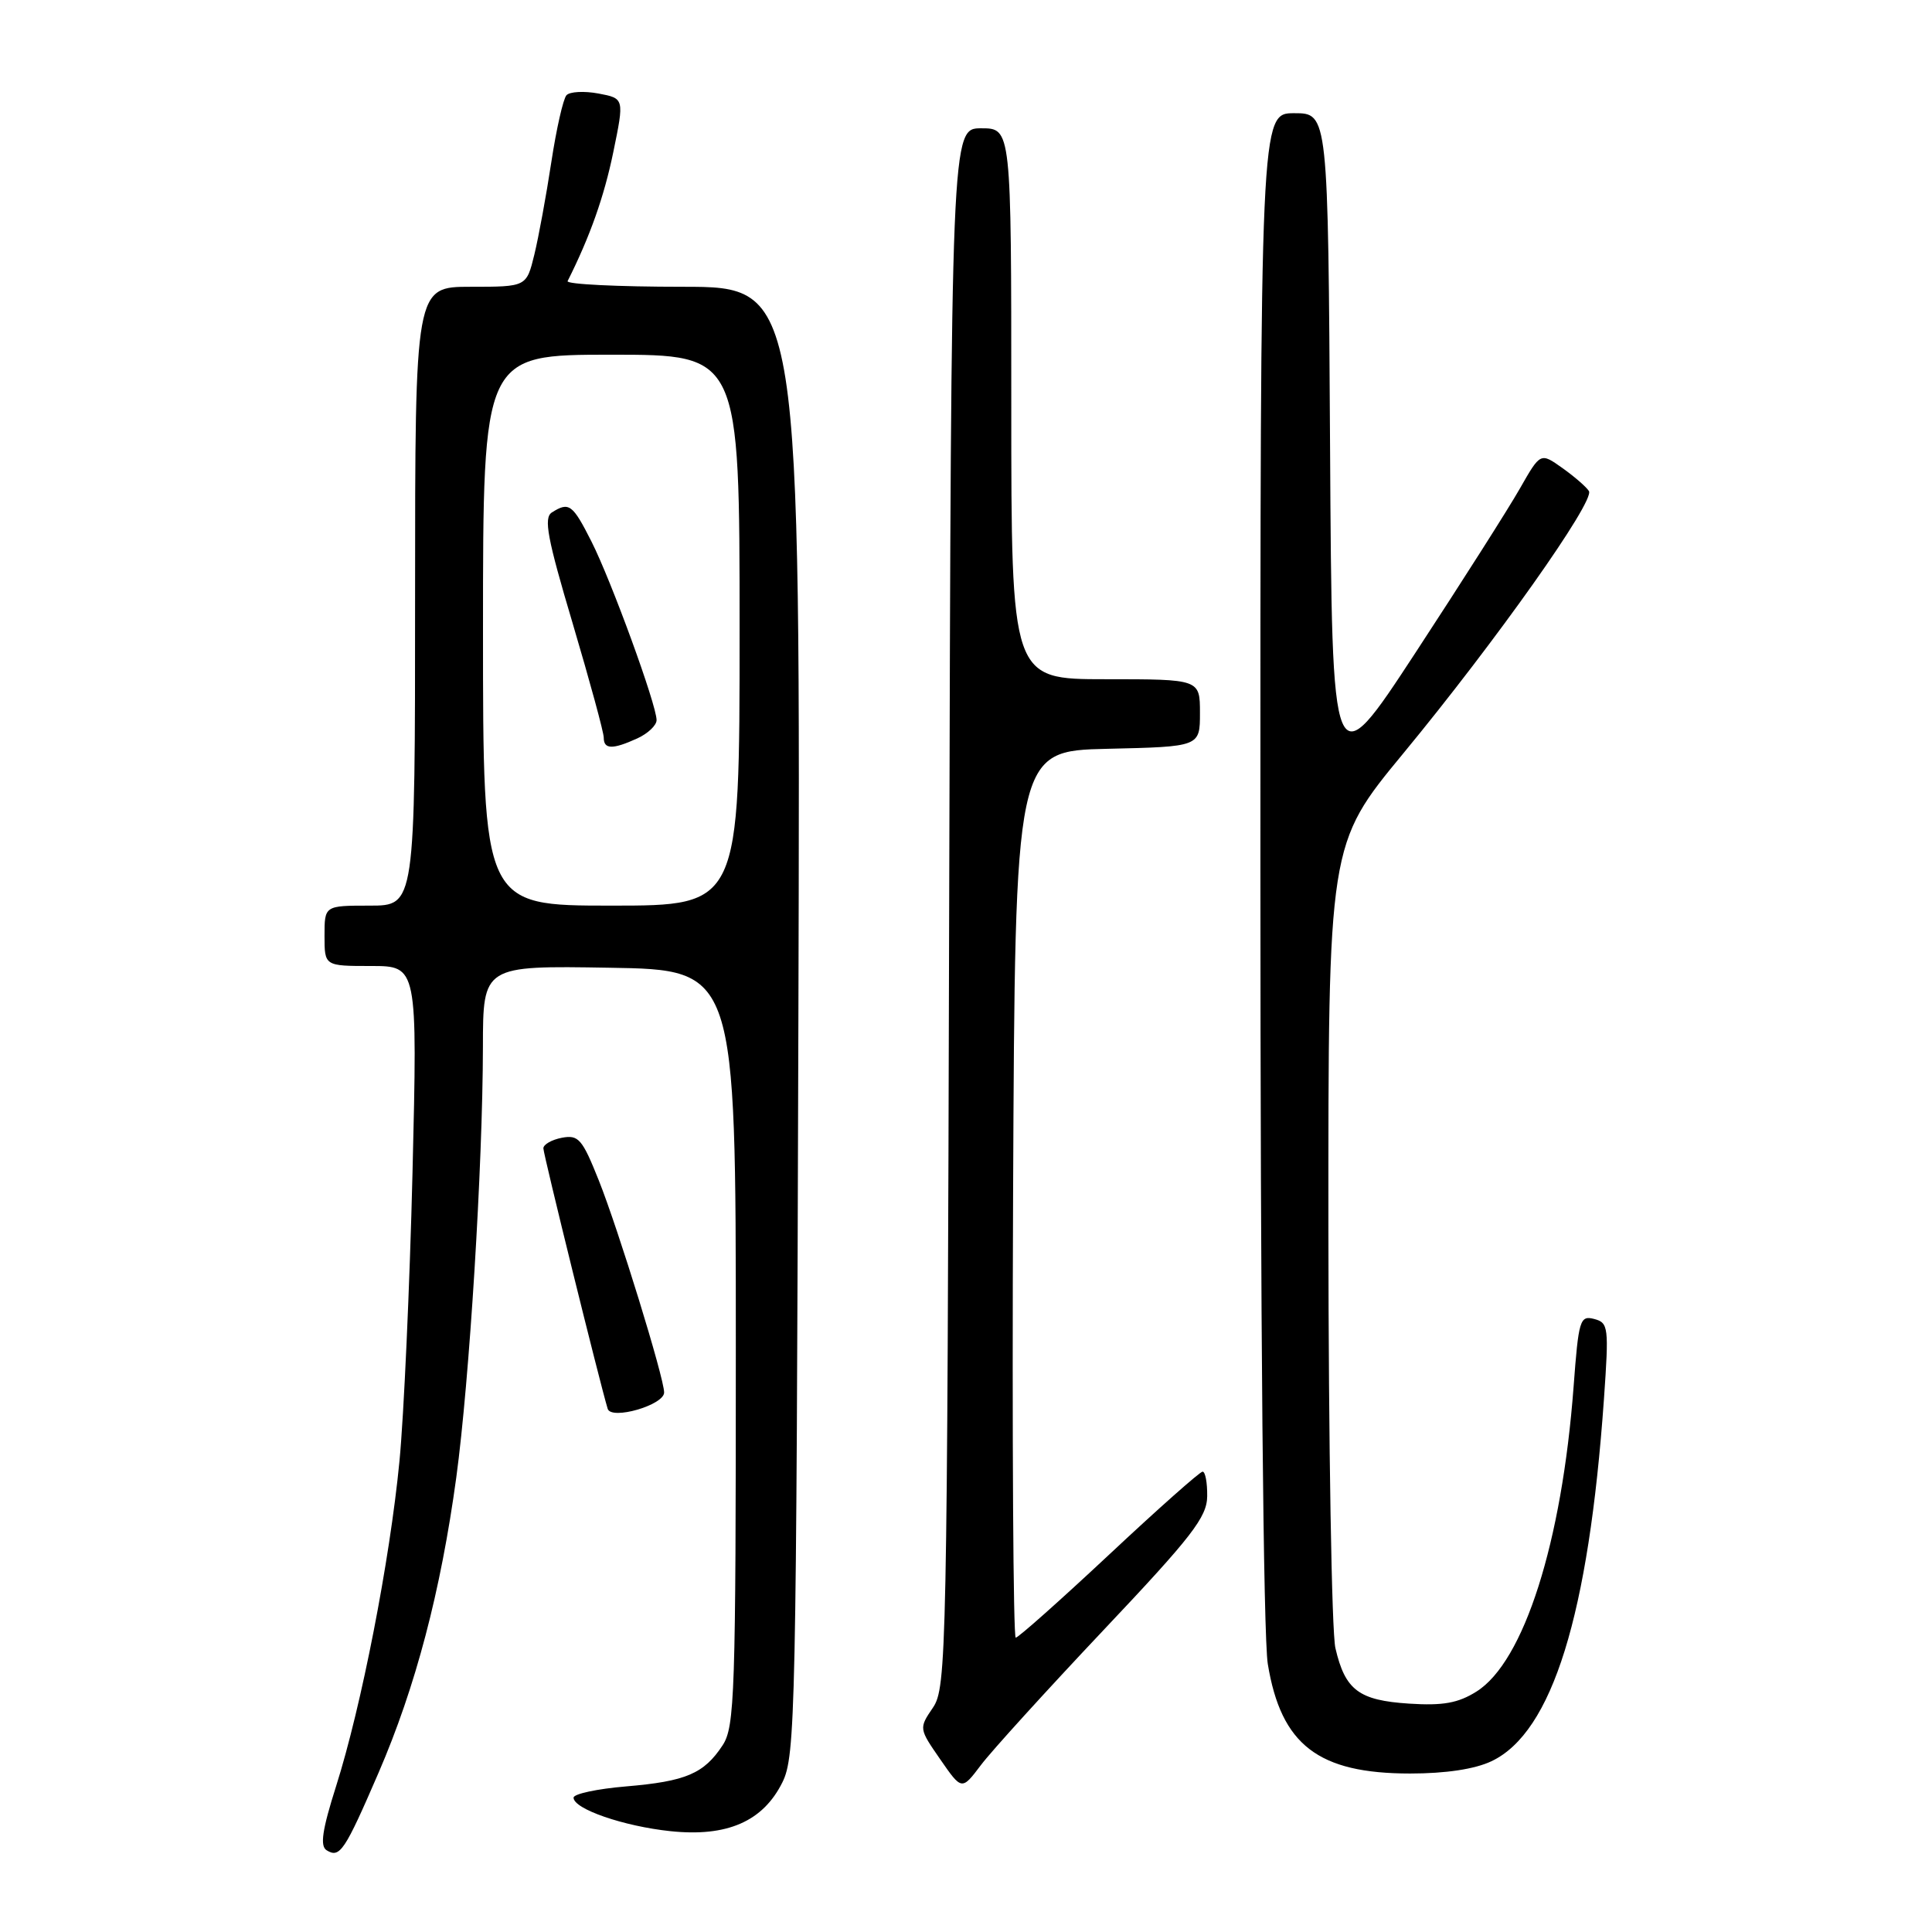 <?xml version="1.0" encoding="UTF-8" standalone="no"?>
<!DOCTYPE svg PUBLIC "-//W3C//DTD SVG 1.1//EN" "http://www.w3.org/Graphics/SVG/1.1/DTD/svg11.dtd" >
<svg xmlns="http://www.w3.org/2000/svg" xmlns:xlink="http://www.w3.org/1999/xlink" version="1.1" viewBox="0 0 256 256">
 <g >
 <path fill="currentColor"
d=" M 50.16 234.90 C 55.07 223.54 58.40 210.87 60.46 195.77 C 62.21 182.87 63.96 154.56 63.99 138.73 C 64.00 127.95 64.00 127.95 80.75 128.23 C 97.50 128.50 97.50 128.50 97.50 178.55 C 97.50 224.52 97.36 228.81 95.75 231.26 C 93.28 235.02 90.89 236.04 82.95 236.71 C 79.13 237.03 76.00 237.70 76.00 238.20 C 76.00 239.70 82.64 241.99 88.84 242.64 C 96.34 243.43 101.10 241.35 103.67 236.17 C 105.40 232.70 105.52 227.10 105.79 135.25 C 106.07 38.00 106.07 38.00 90.45 38.00 C 81.86 38.00 75.00 37.66 75.21 37.25 C 78.18 31.34 80.05 26.05 81.26 20.18 C 82.73 13.04 82.73 13.04 79.29 12.39 C 77.40 12.04 75.49 12.14 75.06 12.62 C 74.62 13.11 73.72 17.10 73.05 21.50 C 72.38 25.90 71.37 31.41 70.80 33.75 C 69.76 38.00 69.76 38.00 62.38 38.00 C 55.00 38.00 55.00 38.00 55.00 79.00 C 55.00 120.00 55.00 120.00 49.00 120.00 C 43.00 120.00 43.00 120.00 43.00 124.00 C 43.00 128.00 43.00 128.00 49.16 128.00 C 55.32 128.00 55.32 128.00 54.66 155.37 C 54.29 170.43 53.51 187.64 52.93 193.62 C 51.65 206.84 47.88 226.14 44.54 236.66 C 42.69 242.49 42.38 244.61 43.28 245.17 C 45.03 246.25 45.66 245.31 50.16 234.90 Z  M 146.21 216.01 C 157.96 203.58 159.93 201.03 159.96 198.25 C 159.98 196.46 159.71 195.00 159.35 195.00 C 159.00 195.00 153.42 199.95 146.96 206.00 C 140.49 212.05 134.93 217.00 134.59 217.00 C 134.26 217.00 134.10 190.56 134.24 158.25 C 134.50 99.50 134.50 99.50 146.75 99.22 C 159.00 98.94 159.00 98.94 159.00 94.47 C 159.00 90.00 159.00 90.00 146.50 90.00 C 134.00 90.00 134.00 90.00 134.00 53.50 C 134.00 17.00 134.00 17.00 130.02 17.00 C 126.04 17.00 126.04 17.00 125.77 120.25 C 125.51 219.32 125.42 223.61 123.62 226.27 C 121.75 229.02 121.76 229.04 124.60 233.14 C 127.44 237.24 127.44 237.24 129.97 233.89 C 131.36 232.04 138.67 224.00 146.21 216.01 Z  M 197.63 233.37 C 205.69 229.55 210.51 214.01 212.53 185.40 C 213.20 175.81 213.13 175.27 211.23 174.77 C 209.35 174.28 209.17 174.89 208.51 183.74 C 206.96 204.39 201.93 220.19 195.64 224.14 C 193.21 225.67 191.20 226.03 186.72 225.74 C 180.05 225.31 178.24 223.95 176.95 218.39 C 176.45 216.25 176.04 191.41 176.02 163.18 C 176.00 111.87 176.00 111.87 185.95 99.82 C 198.18 85.00 211.36 66.39 210.54 65.07 C 210.21 64.53 208.63 63.16 207.03 62.02 C 204.12 59.95 204.12 59.95 201.40 64.72 C 199.91 67.35 193.69 77.12 187.59 86.44 C 176.50 103.38 176.50 103.38 176.24 59.19 C 175.98 15.00 175.98 15.00 171.49 15.00 C 167.00 15.00 167.00 15.00 167.01 114.75 C 167.01 175.24 167.40 216.86 167.99 220.49 C 169.75 231.21 174.67 235.00 186.85 235.00 C 191.57 235.00 195.42 234.42 197.63 233.37 Z  M 88.00 184.51 C 88.00 182.58 81.94 162.92 79.34 156.40 C 77.15 150.92 76.66 150.34 74.45 150.76 C 73.10 151.02 72.00 151.65 72.00 152.16 C 72.00 152.95 79.50 183.32 80.52 186.67 C 80.99 188.21 88.00 186.18 88.00 184.51 Z  M 64.00 83.50 C 64.00 47.00 64.00 47.00 81.00 47.00 C 98.00 47.00 98.00 47.00 98.00 83.50 C 98.00 120.00 98.00 120.00 81.00 120.00 C 64.00 120.00 64.00 120.00 64.00 83.50 Z  M 84.45 97.84 C 85.85 97.20 87.00 96.11 87.00 95.42 C 87.00 93.40 81.00 76.95 78.37 71.75 C 75.87 66.81 75.40 66.46 73.13 67.90 C 72.01 68.61 72.52 71.31 75.89 82.63 C 78.15 90.26 80.01 97.06 80.00 97.75 C 80.00 99.31 81.18 99.33 84.45 97.84 Z "/>
</g>
</svg>